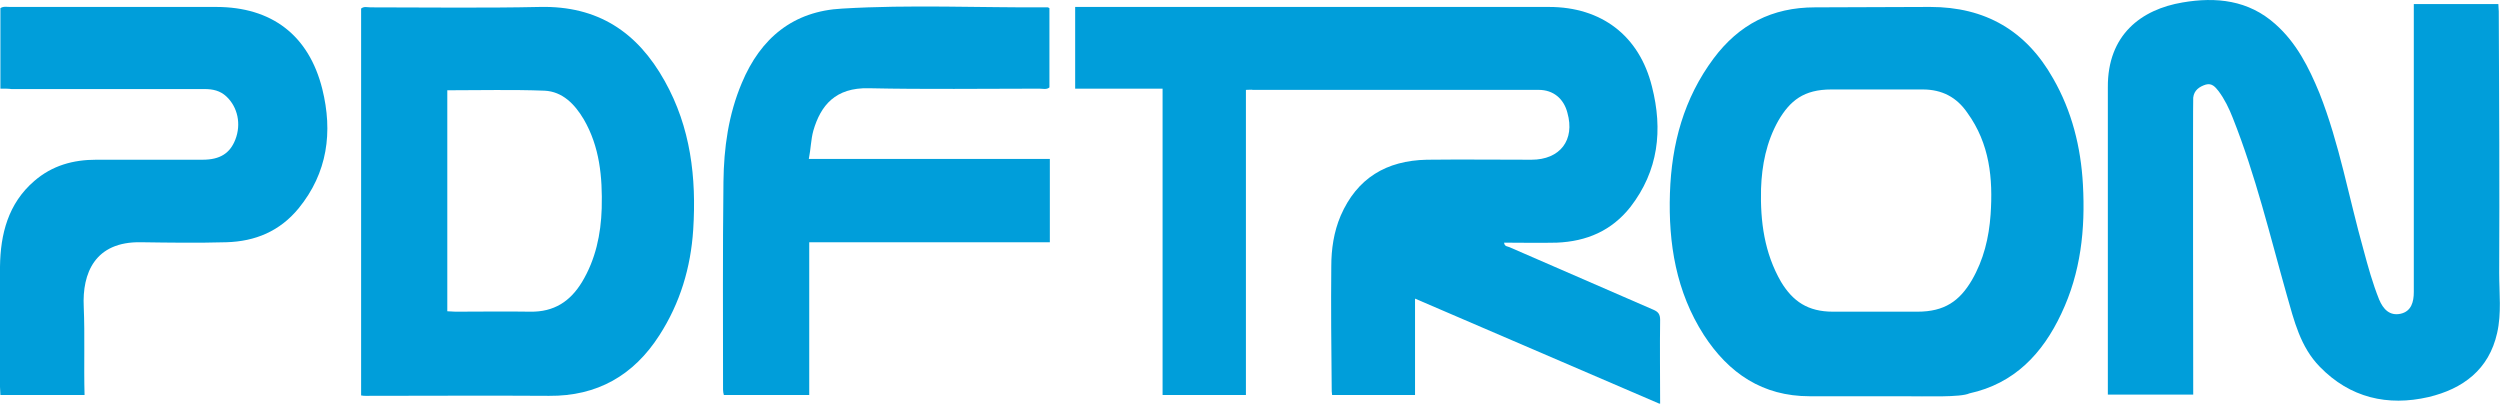 <?xml version="1.0" encoding="utf-8"?>
<!-- Generator: Adobe Illustrator 18.1.1, SVG Export Plug-In . SVG Version: 6.00 Build 0)  -->
<svg version="1.1" id="Layer_1" xmlns="http://www.w3.org/2000/svg" xmlns:xlink="http://www.w3.org/1999/xlink" x="0px" y="0px"
	 viewBox="0 346.6 612 98.8" enable-background="new 0 346.6 612 98.8" xml:space="preserve">
<path fill="#009EDA" d="M305,368.6c0,25,0,49.8,0,74.7c-6.8,0-13.4,0-20.4,0c0-24.9,0-49.8,0-75c-7.3,0-14.3,0-21.4,0
	c0-6.8,0-13.3,0-20c1,0,1.8,0,2.7,0c37.8,0,75.5,0,113.3,0c12.8,0,22.1,7,25.2,19.5c2.7,10.6,1.6,20.6-5.3,29.5
	c-4.6,5.8-10.7,8.4-18,8.7c-4.3,0.1-8.6,0-12.9,0c0.1,1,0.9,0.9,1.3,1.1c11.7,5.1,23.5,10.2,35.2,15.3c1.2,0.5,1.7,1.1,1.7,2.5
	c-0.1,6.8,0,13.5,0,20.6c-20-8.6-39.8-17.1-60-25.8c0,8.1,0,15.8,0,23.6c-6.9,0-13.5,0-20.3,0c-0.1-0.6-0.1-1.1-0.1-1.7
	c-0.1-9.9-0.2-19.9-0.1-29.8c0-4.2,0.6-8.4,2.3-12.4c4-9.2,11.2-13.5,21.1-13.7c8.5-0.1,17.1,0,25.6,0c7,0,10.7-4.8,8.8-11.5
	c-0.9-3.5-3.5-5.6-7-5.6c-23.3,0-46.6,0-70,0C306.3,368.5,305.9,368.6,305,368.6z"/>
<path fill="#009EDA" d="M590.9,347.6c7.1,0,13.8,0,20.7,0c0,0.7,0.1,1.2,0.1,1.8c0.1,21.3,0.2,42.7,0.1,64c0,4.9,0.6,9.9-0.5,14.7
	c-2,9-8.4,13.7-16.8,15.7c-10,2.3-19.2,0.2-26.6-7.4c-4.8-4.9-6.3-11.3-8.1-17.6c-4.1-14.5-7.6-29.2-13.2-43.3
	c-0.9-2.3-2-4.6-3.5-6.6c-0.8-1-1.6-2-3.1-1.6c-1.6,0.5-2.9,1.4-3.1,3.2c-0.1,0.9,0,72.7,0,72.7h-20.9c0,0,0-50.7,0-75.2
	c-0.1-12.9,8.2-19.1,18.3-20.8c8.2-1.4,16.1-0.6,22.7,5.3c5.2,4.6,8.2,10.6,10.8,16.9c4.9,12.4,7.2,25.6,10.8,38.4
	c1.1,4.1,2.2,8.1,3.8,12.1c1,2.4,2.6,4.1,5.3,3.5c2.6-0.6,3.2-2.9,3.2-5.3c0-22.7,0-45.3,0-68C590.9,349.3,590.9,348.5,590.9,347.6z
	"/>
<path fill="#009EDA" d="M256.9,348.6c0,6.4,0,12.9,0,19.4c-0.7,0.6-1.6,0.3-2.5,0.3c-13.9,0-27.8,0.2-41.7-0.1
	c-8.2-0.2-11.8,4.2-13.6,10.4c-0.6,2.2-0.6,4.4-1.1,6.9c19.8,0,39.3,0,59,0c0,6.9,0,13.6,0,20.4c-19.7,0-39.2,0-58.9,0
	c0,12.5,0,24.9,0,37.4c-7.1,0-14,0-20.9,0c-0.1-0.4-0.2-0.8-0.2-1.3c0-17-0.1-33.9,0.1-50.9c0.1-8.3,1.2-16.4,4.5-24.2
	c4.6-11,12.6-17.6,24.6-18.2c16.7-1,33.5-0.2,50.3-0.3C256.6,348.4,256.7,348.5,256.9,348.6z"/>
<path fill="#009EDA" d="M0.1,368.3c0-6.8,0-13.2,0-19.7c0.7-0.5,1.6-0.3,2.3-0.3c16.8,0,33.7,0,50.5,0c13.6,0,22.7,6.9,26,20.1
	c2.6,10.5,1.3,20.5-5.8,29.2c-4.6,5.6-10.6,8.1-17.7,8.3c-7,0.2-13.9,0.1-20.9,0c-11.3-0.2-14.4,7.6-14,15.8
	c0.3,7.1,0,14.3,0.2,21.6c-6.9,0-13.7,0-20.6,0c0-0.7-0.1-1.3-0.1-2c0-9.8-0.1-19.6,0-29.4c0.1-8,2-15.5,8.4-21
	c4.4-3.8,9.5-5.2,15.2-5.2c8.7,0,17.4,0,26,0c4.3,0,6.7-1.6,8-4.9c1.5-3.8,0.6-8-2.2-10.6c-1.5-1.4-3.3-1.8-5.3-1.8
	c-15.8,0-31.5,0-47.3,0C2.1,368.3,1.2,368.3,0.1,368.3z"/>
<g>
	<g>
		<path fill="#009EDA" d="M509.9,391.8c-0.5-9.2-2.7-18-7.3-26c-6.6-11.7-16.6-17.5-30.1-17.5c-9.4,0-18.8,0.1-28.2,0.1
			c-10.5,0-18.6,4.2-24.8,12.5c-7.3,9.8-10.3,20.9-10.7,33c-0.4,12.3,1.5,24.1,8.3,34.7c6.1,9.4,14.4,15,25.9,15
			c5.6,0,10.9,0,16.3,0c2.1,0,4.2,0,6.4,0c5.9,0,14.3,0.3,16.4-0.7c11-2.4,17.9-9.7,22.5-19.5C509.4,413.3,510.5,402.7,509.9,391.8z
			 M487.3,399.1c-0.4,5.7-1.7,11.1-4.6,16.1c-3,5.1-6.7,7.7-13.3,7.7c-6.8,0-13.8,0-20.7,0c-6.1,0-9.8-2.5-12.7-7.3
			c-4.1-7.1-5.1-14.8-4.9-22.8c0.2-5.8,1.3-11.4,4.2-16.6c2.9-5,6.3-7.7,13-7.7c4,0,18.6,0,22.4,0c4.7,0,8.3,1.9,10.9,5.7
			C487.1,381.8,487.9,390.3,487.3,399.1z"/>
	</g>
</g>
<path fill="#009EDA" d="M162.7,366.4c-6.7-12-16.4-18.4-30.5-18.1c-13.8,0.3-27.7,0.1-41.5,0.1c-0.8,0-1.6-0.3-2.3,0.3
	c0,31.5,0,63.1,0,94.7c0.5,0.1,0.8,0.1,1.1,0.1c15,0,30-0.1,44.9,0c11.8,0.1,20.7-5,27-14.8c5.1-7.9,7.7-16.6,8.3-25.9
	C170.5,390.1,169.1,377.8,162.7,366.4z M147.3,397.6c-0.2,6.4-1.5,12.5-4.8,18c-2.9,4.8-6.9,7.4-12.7,7.3c-6.1-0.1-12.2,0-18.3,0
	c-0.6,0-1.3-0.1-2-0.1c0-18.1,0-36,0-54.1c8.1,0,16-0.2,23.8,0.1c4.4,0.2,7.4,3.3,9.6,7C146.8,382.5,147.5,389.9,147.3,397.6z"/>
</svg>
